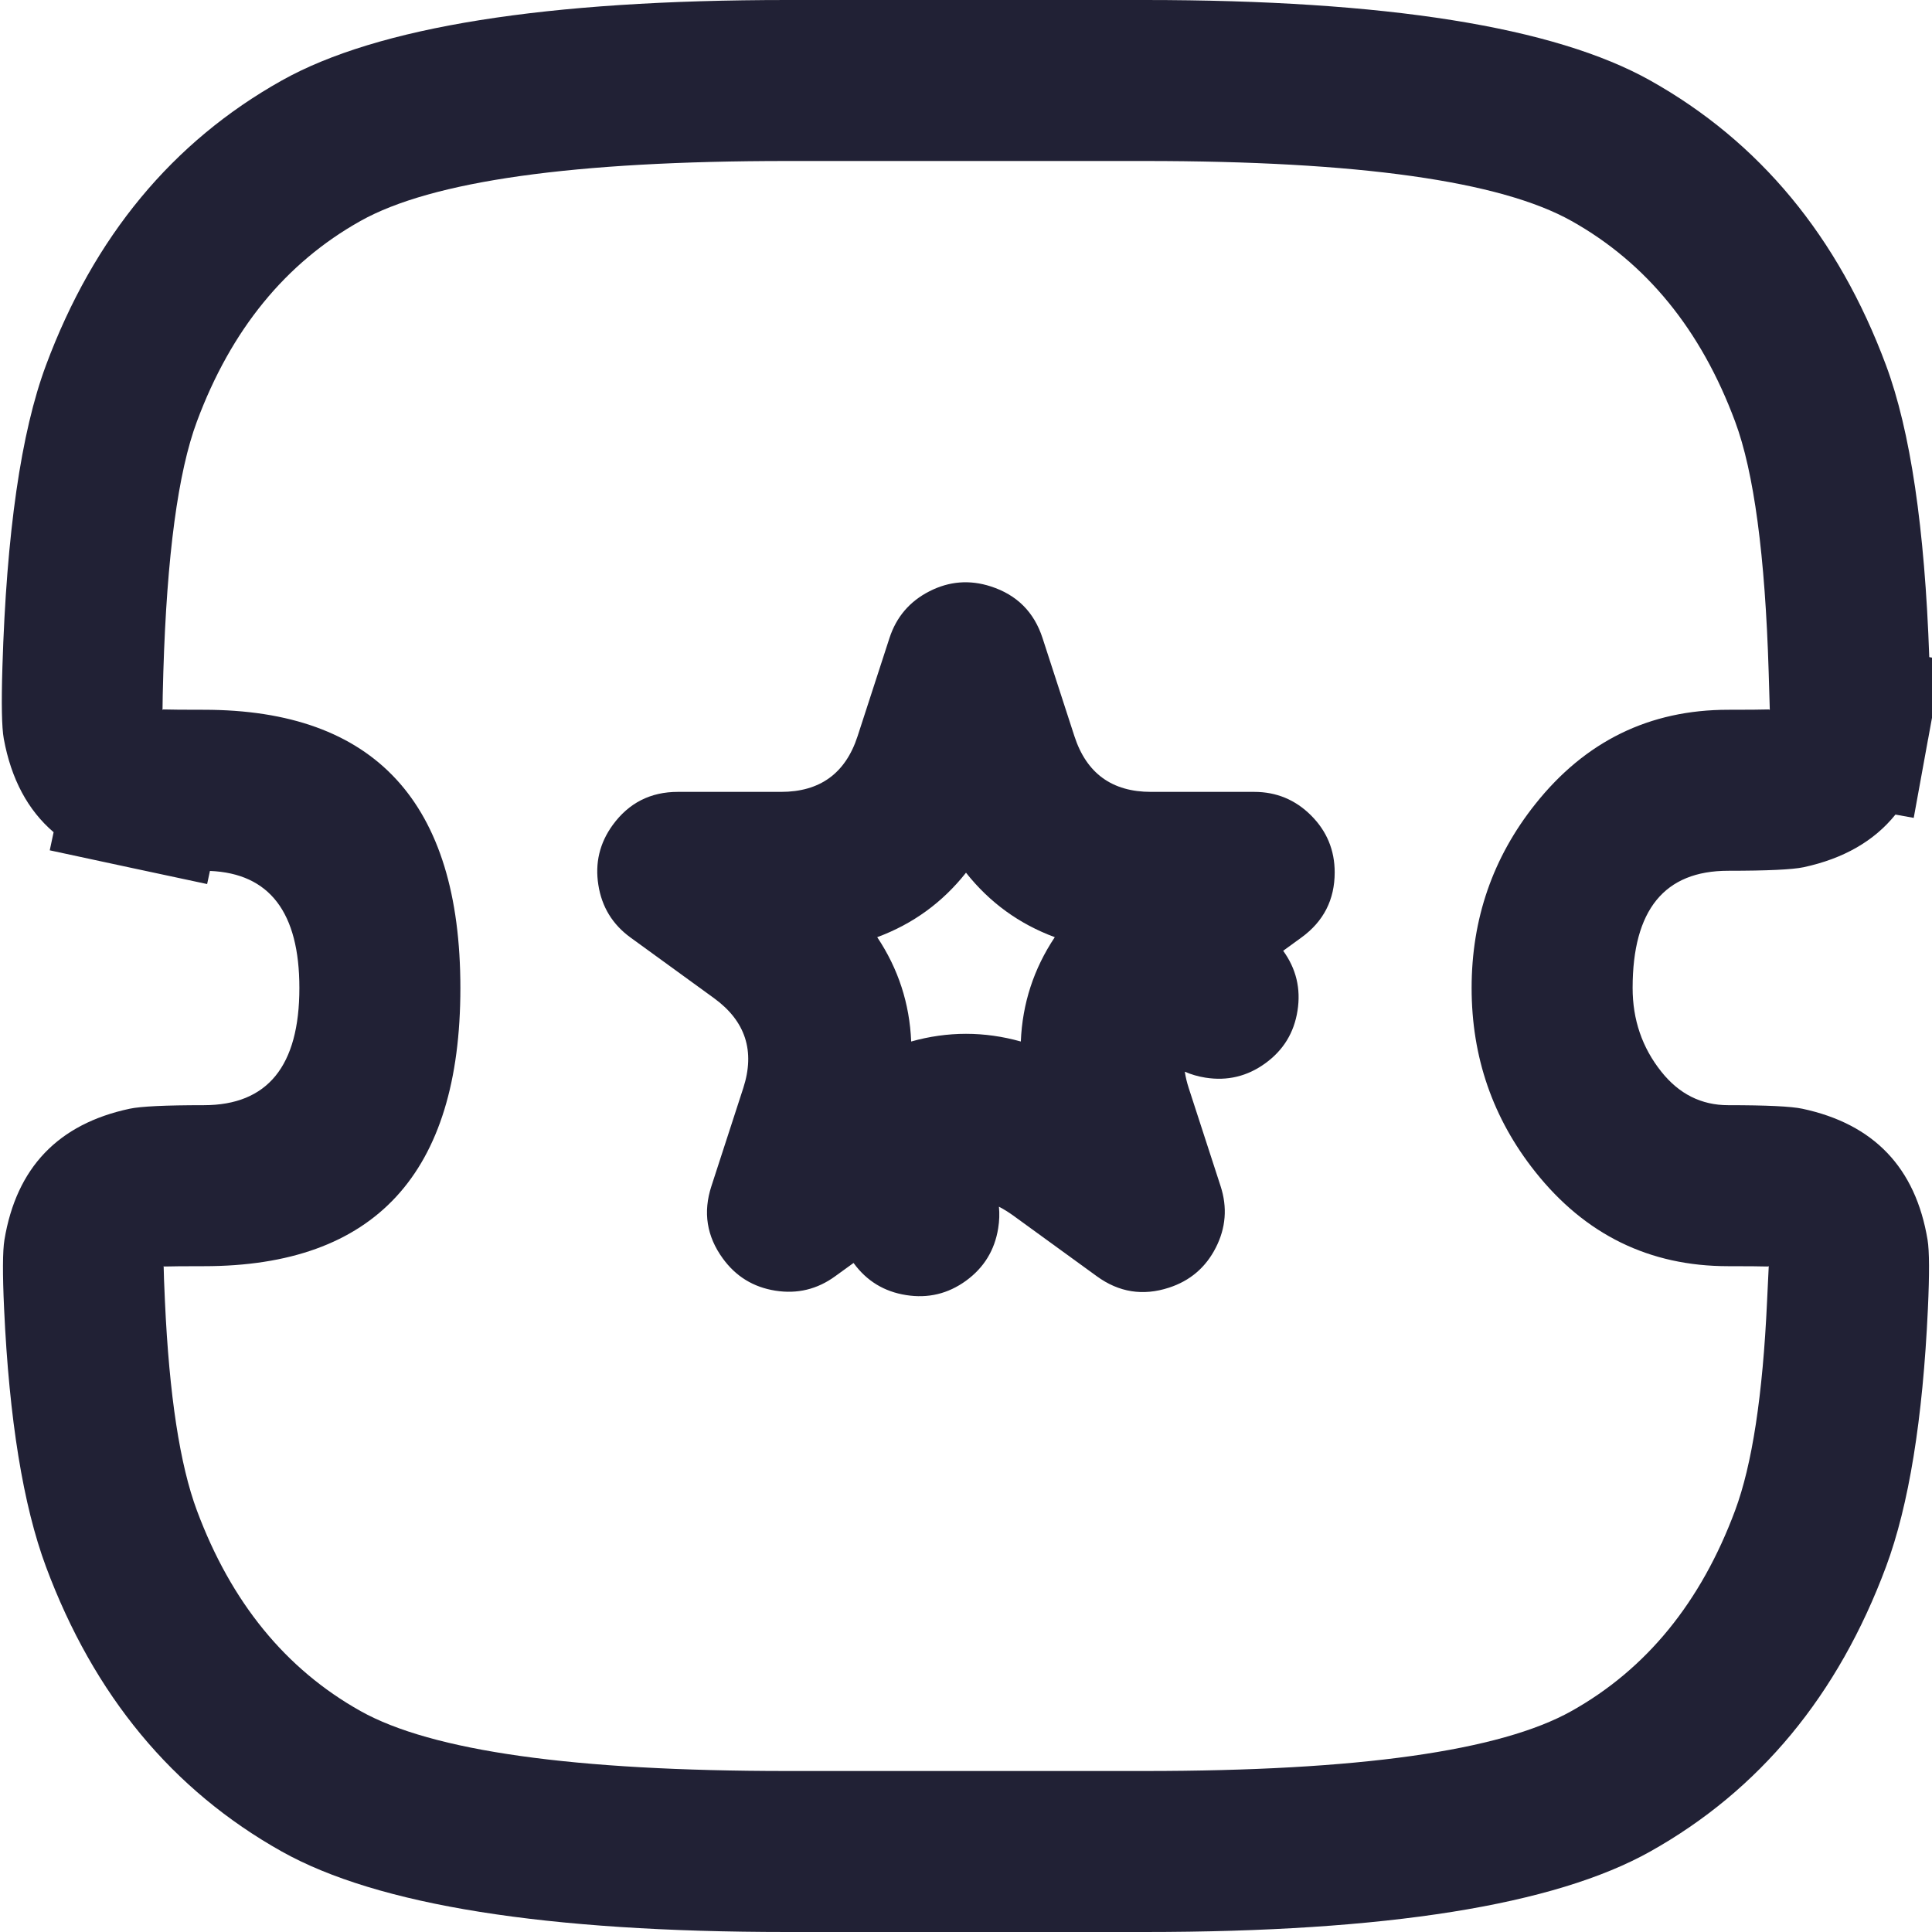 <svg xmlns="http://www.w3.org/2000/svg" width="24" height="24" viewBox="0 0 24 24">
  <defs/>
  <path fill="#212135" d="M2.608,10.819 L2.573,10.982 L1.595,10.773 L0.618,10.563 L0.666,10.338 Q0.184,9.925 0.047,9.177 Q0.009,8.968 0.03,8.285 Q0.106,5.787 0.571,4.538 Q1.463,2.142 3.5,1 Q5.284,0 9.778,0 L14.222,0 Q18.716,0 20.5,1 Q22.537,2.142 23.429,4.538 Q23.882,5.756 23.966,8.163 L24.132,8.193 L23.953,9.174 L23.953,9.177 L23.952,9.177 L23.951,9.183 L23.773,10.16 L23.546,10.119 Q23.148,10.613 22.405,10.773 Q22.197,10.817 21.468,10.817 Q20.281,10.817 20.281,12.273 Q20.281,12.865 20.637,13.312 Q20.968,13.729 21.468,13.729 Q22.183,13.729 22.389,13.773 Q23.722,14.057 23.945,15.402 Q23.979,15.61 23.949,16.259 Q23.854,18.319 23.429,19.462 Q22.537,21.858 20.5,23 Q18.716,24 14.222,24 L9.778,24 Q5.284,24 3.5,23 Q1.463,21.858 0.571,19.462 Q0.146,18.319 0.051,16.259 Q0.021,15.61 0.055,15.402 Q0.278,14.057 1.611,13.773 Q1.817,13.729 2.532,13.729 Q3.719,13.729 3.719,12.273 Q3.719,10.865 2.608,10.819 Z M2.532,8.817 Q5.719,8.817 5.719,12.273 Q5.719,15.729 2.532,15.729 Q2.168,15.729 2.042,15.733 L2.029,15.729 L2.028,15.729 L2.033,15.732 Q2.034,15.841 2.049,16.167 Q2.129,17.914 2.446,18.764 Q3.082,20.473 4.478,21.255 Q5.806,22 9.778,22 L14.222,22 Q18.194,22 19.522,21.255 Q20.918,20.473 21.554,18.764 Q21.871,17.914 21.951,16.167 Q21.972,15.729 21.972,15.729 L21.972,15.729 L21.958,15.733 Q21.832,15.729 21.468,15.729 Q20.002,15.729 19.071,14.556 Q18.281,13.562 18.281,12.273 Q18.281,10.983 19.071,9.99 Q20.002,8.817 21.468,8.817 Q21.84,8.817 21.97,8.813 L21.985,8.817 Q21.985,8.81 21.971,8.346 Q21.905,6.177 21.554,5.236 Q20.918,3.527 19.522,2.745 Q18.194,2 14.222,2 L9.778,2 Q5.806,2 4.478,2.745 Q3.082,3.527 2.446,5.236 Q2.095,6.177 2.029,8.346 Q2.019,8.691 2.019,8.809 L2.015,8.817 L2.015,8.817 L2.03,8.813 Q2.16,8.817 2.532,8.817 Z"/>
  <path fill="#212135" d="M14.718,13.313 Q14.733,13.412 14.767,13.517 L15.163,14.736 Q15.291,15.13 15.103,15.499 Q14.915,15.868 14.521,15.996 Q14.037,16.154 13.625,15.854 L12.588,15.101 Q12.498,15.036 12.409,14.99 Q12.422,15.12 12.4,15.257 Q12.335,15.666 12,15.91 Q11.665,16.153 11.256,16.088 Q10.847,16.024 10.603,15.689 L10.375,15.854 Q10.04,16.098 9.631,16.033 Q9.222,15.968 8.979,15.633 Q8.679,15.221 8.837,14.736 L9.233,13.517 Q9.457,12.826 8.869,12.399 L7.832,11.646 Q7.497,11.402 7.433,10.993 Q7.368,10.584 7.611,10.249 Q7.911,9.837 8.42,9.837 L9.702,9.837 Q10.428,9.837 10.653,9.146 L11.049,7.927 Q11.177,7.533 11.546,7.345 Q11.915,7.157 12.309,7.285 Q12.794,7.442 12.951,7.927 L13.347,9.146 Q13.572,9.837 14.298,9.837 L15.58,9.837 Q15.994,9.837 16.287,10.13 Q16.58,10.423 16.58,10.837 Q16.58,11.346 16.167,11.646 L15.94,11.811 Q16.183,12.146 16.118,12.556 Q16.054,12.965 15.719,13.208 Q15.383,13.452 14.974,13.387 Q14.837,13.365 14.718,13.313 Z M11.319,12.938 Q12,12.747 12.681,12.938 Q12.71,12.231 13.103,11.642 Q12.439,11.396 12,10.841 Q11.561,11.396 10.897,11.642 Q11.29,12.231 11.319,12.938 Z"/>
</svg>

